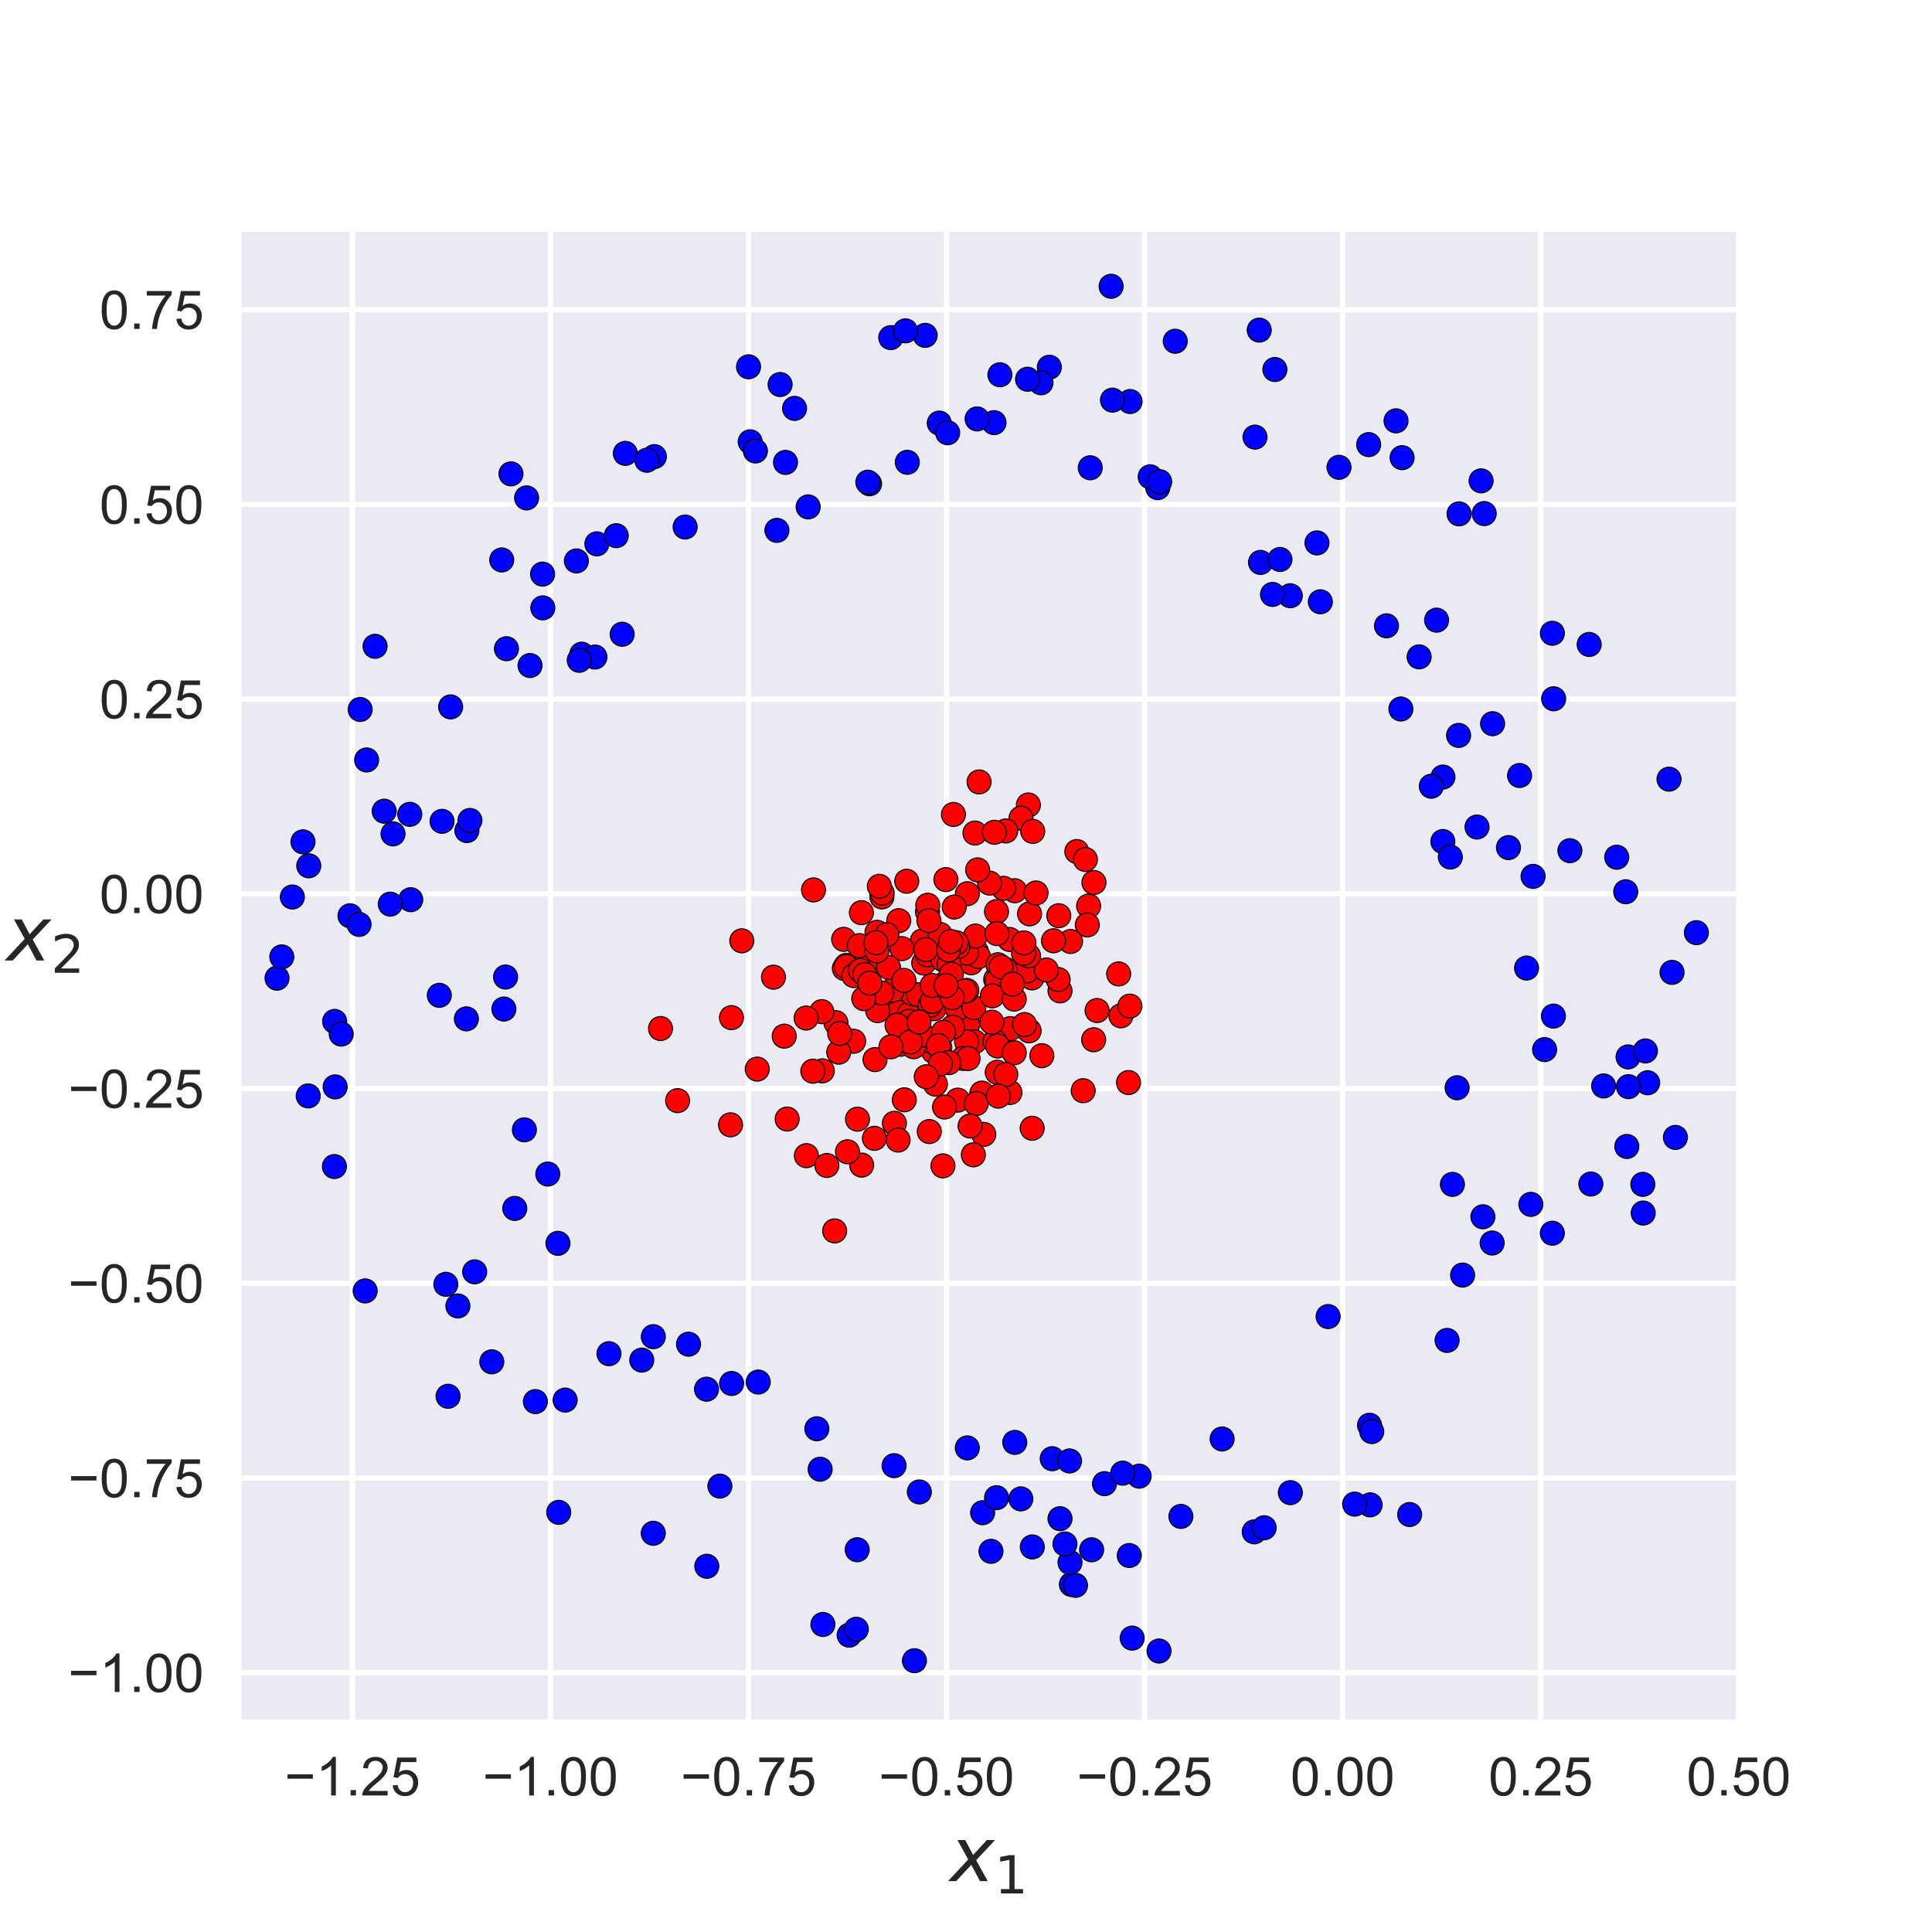 <?xml version="1.0" encoding="utf-8" standalone="no"?>
<!DOCTYPE svg PUBLIC "-//W3C//DTD SVG 1.1//EN"
  "http://www.w3.org/Graphics/SVG/1.1/DTD/svg11.dtd">
<!-- Created with matplotlib (https://matplotlib.org/) -->
<svg height="360pt" version="1.1" viewBox="0 0 360 360" width="360pt" xmlns="http://www.w3.org/2000/svg" xmlns:xlink="http://www.w3.org/1999/xlink">
 <defs>
  <style type="text/css">
*{stroke-linecap:butt;stroke-linejoin:round;}
  </style>
 </defs>
 <g id="figure_1">
  <g id="patch_1">
   <path d="M 0 360 
L 360 360 
L 360 0 
L 0 0 
z
" style="fill:#ffffff;"/>
  </g>
  <g id="axes_1">
   <g id="patch_2">
    <path d="M 45 320.4 
L 324 320.4 
L 324 43.2 
L 45 43.2 
z
" style="fill:#eaeaf2;"/>
   </g>
   <g id="matplotlib.axis_1">
    <g id="xtick_1">
     <g id="line2d_1">
      <path clip-path="url(#p57c747bd94)" d="M 65.667 320.4 
L 65.667 43.2 
" style="fill:none;stroke:#ffffff;stroke-linecap:round;"/>
     </g>
     <g id="line2d_2"/>
     <g id="text_1">
      <!-- −1.25 -->
      <defs>
       <path d="M 52.828 31.203 
L 5.562 31.203 
L 5.562 39.406 
L 52.828 39.406 
z
" id="ArialMT-8722"/>
       <path d="M 37.25 0 
L 28.469 0 
L 28.469 56 
Q 25.297 52.984 20.141 49.953 
Q 14.984 46.922 10.891 45.406 
L 10.891 53.906 
Q 18.266 57.375 23.781 62.297 
Q 29.297 67.234 31.594 71.875 
L 37.25 71.875 
z
" id="ArialMT-49"/>
       <path d="M 9.078 0 
L 9.078 10.016 
L 19.094 10.016 
L 19.094 0 
z
" id="ArialMT-46"/>
       <path d="M 50.344 8.453 
L 50.344 0 
L 3.031 0 
Q 2.938 3.172 4.047 6.109 
Q 5.859 10.938 9.828 15.625 
Q 13.812 20.312 21.344 26.469 
Q 33.016 36.031 37.109 41.625 
Q 41.219 47.219 41.219 52.203 
Q 41.219 57.422 37.469 61 
Q 33.734 64.594 27.734 64.594 
Q 21.391 64.594 17.578 60.781 
Q 13.766 56.984 13.719 50.25 
L 4.688 51.172 
Q 5.609 61.281 11.656 66.578 
Q 17.719 71.875 27.938 71.875 
Q 38.234 71.875 44.234 66.156 
Q 50.25 60.453 50.25 52 
Q 50.25 47.703 48.484 43.547 
Q 46.734 39.406 42.656 34.812 
Q 38.578 30.219 29.109 22.219 
Q 21.188 15.578 18.938 13.203 
Q 16.703 10.844 15.234 8.453 
z
" id="ArialMT-50"/>
       <path d="M 4.156 18.75 
L 13.375 19.531 
Q 14.406 12.797 18.141 9.391 
Q 21.875 6 27.156 6 
Q 33.5 6 37.891 10.781 
Q 42.281 15.578 42.281 23.484 
Q 42.281 31 38.062 35.344 
Q 33.844 39.703 27 39.703 
Q 22.75 39.703 19.328 37.766 
Q 15.922 35.844 13.969 32.766 
L 5.719 33.844 
L 12.641 70.609 
L 48.25 70.609 
L 48.25 62.203 
L 19.672 62.203 
L 15.828 42.969 
Q 22.266 47.469 29.344 47.469 
Q 38.719 47.469 45.156 40.969 
Q 51.609 34.469 51.609 24.266 
Q 51.609 14.547 45.953 7.469 
Q 39.062 -1.219 27.156 -1.219 
Q 17.391 -1.219 11.203 4.25 
Q 5.031 9.719 4.156 18.75 
z
" id="ArialMT-53"/>
      </defs>
      <g style="fill:#262626;" transform="translate(53.016 334.558)scale(0.1 -0.1)">
       <use xlink:href="#ArialMT-8722"/>
       <use x="58.398" xlink:href="#ArialMT-49"/>
       <use x="114.014" xlink:href="#ArialMT-46"/>
       <use x="141.797" xlink:href="#ArialMT-50"/>
       <use x="197.412" xlink:href="#ArialMT-53"/>
      </g>
     </g>
    </g>
    <g id="xtick_2">
     <g id="line2d_3">
      <path clip-path="url(#p57c747bd94)" d="M 102.571 320.4 
L 102.571 43.2 
" style="fill:none;stroke:#ffffff;stroke-linecap:round;"/>
     </g>
     <g id="line2d_4"/>
     <g id="text_2">
      <!-- −1.00 -->
      <defs>
       <path d="M 4.156 35.297 
Q 4.156 48 6.766 55.734 
Q 9.375 63.484 14.516 67.672 
Q 19.672 71.875 27.484 71.875 
Q 33.25 71.875 37.594 69.547 
Q 41.938 67.234 44.766 62.859 
Q 47.609 58.5 49.219 52.219 
Q 50.828 45.953 50.828 35.297 
Q 50.828 22.703 48.234 14.969 
Q 45.656 7.234 40.5 3 
Q 35.359 -1.219 27.484 -1.219 
Q 17.141 -1.219 11.234 6.203 
Q 4.156 15.141 4.156 35.297 
z
M 13.188 35.297 
Q 13.188 17.672 17.312 11.828 
Q 21.438 6 27.484 6 
Q 33.547 6 37.672 11.859 
Q 41.797 17.719 41.797 35.297 
Q 41.797 52.984 37.672 58.781 
Q 33.547 64.594 27.391 64.594 
Q 21.344 64.594 17.719 59.469 
Q 13.188 52.938 13.188 35.297 
z
" id="ArialMT-48"/>
      </defs>
      <g style="fill:#262626;" transform="translate(89.921 334.558)scale(0.1 -0.1)">
       <use xlink:href="#ArialMT-8722"/>
       <use x="58.398" xlink:href="#ArialMT-49"/>
       <use x="114.014" xlink:href="#ArialMT-46"/>
       <use x="141.797" xlink:href="#ArialMT-48"/>
       <use x="197.412" xlink:href="#ArialMT-48"/>
      </g>
     </g>
    </g>
    <g id="xtick_3">
     <g id="line2d_5">
      <path clip-path="url(#p57c747bd94)" d="M 139.476 320.4 
L 139.476 43.2 
" style="fill:none;stroke:#ffffff;stroke-linecap:round;"/>
     </g>
     <g id="line2d_6"/>
     <g id="text_3">
      <!-- −0.75 -->
      <defs>
       <path d="M 4.734 62.203 
L 4.734 70.656 
L 51.078 70.656 
L 51.078 63.812 
Q 44.234 56.547 37.516 44.484 
Q 30.812 32.422 27.156 19.672 
Q 24.516 10.688 23.781 0 
L 14.75 0 
Q 14.891 8.453 18.062 20.406 
Q 21.234 32.375 27.172 43.484 
Q 33.109 54.594 39.797 62.203 
z
" id="ArialMT-55"/>
      </defs>
      <g style="fill:#262626;" transform="translate(126.825 334.558)scale(0.1 -0.1)">
       <use xlink:href="#ArialMT-8722"/>
       <use x="58.398" xlink:href="#ArialMT-48"/>
       <use x="114.014" xlink:href="#ArialMT-46"/>
       <use x="141.797" xlink:href="#ArialMT-55"/>
       <use x="197.412" xlink:href="#ArialMT-53"/>
      </g>
     </g>
    </g>
    <g id="xtick_4">
     <g id="line2d_7">
      <path clip-path="url(#p57c747bd94)" d="M 176.381 320.4 
L 176.381 43.2 
" style="fill:none;stroke:#ffffff;stroke-linecap:round;"/>
     </g>
     <g id="line2d_8"/>
     <g id="text_4">
      <!-- −0.50 -->
      <g style="fill:#262626;" transform="translate(163.73 334.558)scale(0.1 -0.1)">
       <use xlink:href="#ArialMT-8722"/>
       <use x="58.398" xlink:href="#ArialMT-48"/>
       <use x="114.014" xlink:href="#ArialMT-46"/>
       <use x="141.797" xlink:href="#ArialMT-53"/>
       <use x="197.412" xlink:href="#ArialMT-48"/>
      </g>
     </g>
    </g>
    <g id="xtick_5">
     <g id="line2d_9">
      <path clip-path="url(#p57c747bd94)" d="M 213.286 320.4 
L 213.286 43.2 
" style="fill:none;stroke:#ffffff;stroke-linecap:round;"/>
     </g>
     <g id="line2d_10"/>
     <g id="text_5">
      <!-- −0.25 -->
      <g style="fill:#262626;" transform="translate(200.635 334.558)scale(0.1 -0.1)">
       <use xlink:href="#ArialMT-8722"/>
       <use x="58.398" xlink:href="#ArialMT-48"/>
       <use x="114.014" xlink:href="#ArialMT-46"/>
       <use x="141.797" xlink:href="#ArialMT-50"/>
       <use x="197.412" xlink:href="#ArialMT-53"/>
      </g>
     </g>
    </g>
    <g id="xtick_6">
     <g id="line2d_11">
      <path clip-path="url(#p57c747bd94)" d="M 250.19 320.4 
L 250.19 43.2 
" style="fill:none;stroke:#ffffff;stroke-linecap:round;"/>
     </g>
     <g id="line2d_12"/>
     <g id="text_6">
      <!-- 0.00 -->
      <g style="fill:#262626;" transform="translate(240.46 334.558)scale(0.1 -0.1)">
       <use xlink:href="#ArialMT-48"/>
       <use x="55.615" xlink:href="#ArialMT-46"/>
       <use x="83.398" xlink:href="#ArialMT-48"/>
       <use x="139.014" xlink:href="#ArialMT-48"/>
      </g>
     </g>
    </g>
    <g id="xtick_7">
     <g id="line2d_13">
      <path clip-path="url(#p57c747bd94)" d="M 287.095 320.4 
L 287.095 43.2 
" style="fill:none;stroke:#ffffff;stroke-linecap:round;"/>
     </g>
     <g id="line2d_14"/>
     <g id="text_7">
      <!-- 0.25 -->
      <g style="fill:#262626;" transform="translate(277.365 334.558)scale(0.1 -0.1)">
       <use xlink:href="#ArialMT-48"/>
       <use x="55.615" xlink:href="#ArialMT-46"/>
       <use x="83.398" xlink:href="#ArialMT-50"/>
       <use x="139.014" xlink:href="#ArialMT-53"/>
      </g>
     </g>
    </g>
    <g id="xtick_8">
     <g id="line2d_15">
      <path clip-path="url(#p57c747bd94)" d="M 324 320.4 
L 324 43.2 
" style="fill:none;stroke:#ffffff;stroke-linecap:round;"/>
     </g>
     <g id="line2d_16"/>
     <g id="text_8">
      <!-- 0.50 -->
      <g style="fill:#262626;" transform="translate(314.27 334.558)scale(0.1 -0.1)">
       <use xlink:href="#ArialMT-48"/>
       <use x="55.615" xlink:href="#ArialMT-46"/>
       <use x="83.398" xlink:href="#ArialMT-53"/>
       <use x="139.014" xlink:href="#ArialMT-48"/>
      </g>
     </g>
    </g>
    <g id="text_9">
     <!-- $x_1$ -->
     <defs>
      <path d="M 60.016 54.688 
L 34.906 27.875 
L 50.297 0 
L 39.984 0 
L 28.422 21.688 
L 8.297 0 
L -2.594 0 
L 24.312 28.812 
L 10.016 54.688 
L 20.312 54.688 
L 30.812 34.906 
L 49.125 54.688 
z
" id="DejaVuSans-Oblique-120"/>
      <path d="M 12.406 8.297 
L 28.516 8.297 
L 28.516 63.922 
L 10.984 60.406 
L 10.984 69.391 
L 28.422 72.906 
L 38.281 72.906 
L 38.281 8.297 
L 54.391 8.297 
L 54.391 0 
L 12.406 0 
z
" id="DejaVuSans-49"/>
     </defs>
     <g style="fill:#262626;" transform="translate(177.01 350.566)scale(0.14 -0.14)">
      <use transform="translate(0 0.312)" xlink:href="#DejaVuSans-Oblique-120"/>
      <use transform="translate(59.18 -16.094)scale(0.7)" xlink:href="#DejaVuSans-49"/>
     </g>
    </g>
   </g>
   <g id="matplotlib.axis_2">
    <g id="ytick_1">
     <g id="line2d_17">
      <path clip-path="url(#p57c747bd94)" d="M 45 311.692 
L 324 311.692 
" style="fill:none;stroke:#ffffff;stroke-linecap:round;"/>
     </g>
     <g id="line2d_18"/>
     <g id="text_10">
      <!-- −1.00 -->
      <g style="fill:#262626;" transform="translate(12.698 315.271)scale(0.1 -0.1)">
       <use xlink:href="#ArialMT-8722"/>
       <use x="58.398" xlink:href="#ArialMT-49"/>
       <use x="114.014" xlink:href="#ArialMT-46"/>
       <use x="141.797" xlink:href="#ArialMT-48"/>
       <use x="197.412" xlink:href="#ArialMT-48"/>
      </g>
     </g>
    </g>
    <g id="ytick_2">
     <g id="line2d_19">
      <path clip-path="url(#p57c747bd94)" d="M 45 275.409 
L 324 275.409 
" style="fill:none;stroke:#ffffff;stroke-linecap:round;"/>
     </g>
     <g id="line2d_20"/>
     <g id="text_11">
      <!-- −0.75 -->
      <g style="fill:#262626;" transform="translate(12.698 278.988)scale(0.1 -0.1)">
       <use xlink:href="#ArialMT-8722"/>
       <use x="58.398" xlink:href="#ArialMT-48"/>
       <use x="114.014" xlink:href="#ArialMT-46"/>
       <use x="141.797" xlink:href="#ArialMT-55"/>
       <use x="197.412" xlink:href="#ArialMT-53"/>
      </g>
     </g>
    </g>
    <g id="ytick_3">
     <g id="line2d_21">
      <path clip-path="url(#p57c747bd94)" d="M 45 239.127 
L 324 239.127 
" style="fill:none;stroke:#ffffff;stroke-linecap:round;"/>
     </g>
     <g id="line2d_22"/>
     <g id="text_12">
      <!-- −0.50 -->
      <g style="fill:#262626;" transform="translate(12.698 242.706)scale(0.1 -0.1)">
       <use xlink:href="#ArialMT-8722"/>
       <use x="58.398" xlink:href="#ArialMT-48"/>
       <use x="114.014" xlink:href="#ArialMT-46"/>
       <use x="141.797" xlink:href="#ArialMT-53"/>
       <use x="197.412" xlink:href="#ArialMT-48"/>
      </g>
     </g>
    </g>
    <g id="ytick_4">
     <g id="line2d_23">
      <path clip-path="url(#p57c747bd94)" d="M 45 202.844 
L 324 202.844 
" style="fill:none;stroke:#ffffff;stroke-linecap:round;"/>
     </g>
     <g id="line2d_24"/>
     <g id="text_13">
      <!-- −0.25 -->
      <g style="fill:#262626;" transform="translate(12.698 206.423)scale(0.1 -0.1)">
       <use xlink:href="#ArialMT-8722"/>
       <use x="58.398" xlink:href="#ArialMT-48"/>
       <use x="114.014" xlink:href="#ArialMT-46"/>
       <use x="141.797" xlink:href="#ArialMT-50"/>
       <use x="197.412" xlink:href="#ArialMT-53"/>
      </g>
     </g>
    </g>
    <g id="ytick_5">
     <g id="line2d_25">
      <path clip-path="url(#p57c747bd94)" d="M 45 166.561 
L 324 166.561 
" style="fill:none;stroke:#ffffff;stroke-linecap:round;"/>
     </g>
     <g id="line2d_26"/>
     <g id="text_14">
      <!-- 0.00 -->
      <g style="fill:#262626;" transform="translate(18.539 170.14)scale(0.1 -0.1)">
       <use xlink:href="#ArialMT-48"/>
       <use x="55.615" xlink:href="#ArialMT-46"/>
       <use x="83.398" xlink:href="#ArialMT-48"/>
       <use x="139.014" xlink:href="#ArialMT-48"/>
      </g>
     </g>
    </g>
    <g id="ytick_6">
     <g id="line2d_27">
      <path clip-path="url(#p57c747bd94)" d="M 45 130.279 
L 324 130.279 
" style="fill:none;stroke:#ffffff;stroke-linecap:round;"/>
     </g>
     <g id="line2d_28"/>
     <g id="text_15">
      <!-- 0.25 -->
      <g style="fill:#262626;" transform="translate(18.539 133.857)scale(0.1 -0.1)">
       <use xlink:href="#ArialMT-48"/>
       <use x="55.615" xlink:href="#ArialMT-46"/>
       <use x="83.398" xlink:href="#ArialMT-50"/>
       <use x="139.014" xlink:href="#ArialMT-53"/>
      </g>
     </g>
    </g>
    <g id="ytick_7">
     <g id="line2d_29">
      <path clip-path="url(#p57c747bd94)" d="M 45 93.996 
L 324 93.996 
" style="fill:none;stroke:#ffffff;stroke-linecap:round;"/>
     </g>
     <g id="line2d_30"/>
     <g id="text_16">
      <!-- 0.50 -->
      <g style="fill:#262626;" transform="translate(18.539 97.575)scale(0.1 -0.1)">
       <use xlink:href="#ArialMT-48"/>
       <use x="55.615" xlink:href="#ArialMT-46"/>
       <use x="83.398" xlink:href="#ArialMT-53"/>
       <use x="139.014" xlink:href="#ArialMT-48"/>
      </g>
     </g>
    </g>
    <g id="ytick_8">
     <g id="line2d_31">
      <path clip-path="url(#p57c747bd94)" d="M 45 57.713 
L 324 57.713 
" style="fill:none;stroke:#ffffff;stroke-linecap:round;"/>
     </g>
     <g id="line2d_32"/>
     <g id="text_17">
      <!-- 0.75 -->
      <g style="fill:#262626;" transform="translate(18.539 61.292)scale(0.1 -0.1)">
       <use xlink:href="#ArialMT-48"/>
       <use x="55.615" xlink:href="#ArialMT-46"/>
       <use x="83.398" xlink:href="#ArialMT-55"/>
       <use x="139.014" xlink:href="#ArialMT-53"/>
      </g>
     </g>
    </g>
    <g id="text_18">
     <!-- $x_2$ -->
     <defs>
      <path d="M 19.188 8.297 
L 53.609 8.297 
L 53.609 0 
L 7.328 0 
L 7.328 8.297 
Q 12.938 14.109 22.625 23.891 
Q 32.328 33.688 34.812 36.531 
Q 39.547 41.844 41.422 45.531 
Q 43.312 49.219 43.312 52.781 
Q 43.312 58.594 39.234 62.25 
Q 35.156 65.922 28.609 65.922 
Q 23.969 65.922 18.812 64.312 
Q 13.672 62.703 7.812 59.422 
L 7.812 69.391 
Q 13.766 71.781 18.938 73 
Q 24.125 74.219 28.422 74.219 
Q 39.75 74.219 46.484 68.547 
Q 53.219 62.891 53.219 53.422 
Q 53.219 48.922 51.531 44.891 
Q 49.859 40.875 45.406 35.406 
Q 44.188 33.984 37.641 27.219 
Q 31.109 20.453 19.188 8.297 
z
" id="DejaVuSans-50"/>
     </defs>
     <g style="fill:#262626;" transform="translate(1.208 179.018)scale(0.14 -0.14)">
      <use transform="translate(0 0.312)" xlink:href="#DejaVuSans-Oblique-120"/>
      <use transform="translate(59.18 -16.094)scale(0.7)" xlink:href="#DejaVuSans-50"/>
     </g>
    </g>
   </g>
   <g id="PathCollection_1">
    <defs>
     <path d="M 0 2.236 
C 0.593 2.236 1.162 2 1.581 1.581 
C 2 1.162 2.236 0.593 2.236 0 
C 2.236 -0.593 2 -1.162 1.581 -1.581 
C 1.162 -2 0.593 -2.236 0 -2.236 
C -0.593 -2.236 -1.162 -2 -1.581 -1.581 
C -2 -1.162 -2.236 -0.593 -2.236 0 
C -2.236 0.593 -2 1.162 -1.581 1.581 
C -1.162 2 -0.593 2.236 0 2.236 
z
" id="me8a794f5df" style="stroke:#000000;stroke-width:0.2;"/>
    </defs>
    <g clip-path="url(#p57c747bd94)">
     <use style="fill:#ff0000;stroke:#000000;stroke-width:0.2;" x="208.446" xlink:href="#me8a794f5df" y="181.475"/>
     <use style="fill:#ff0000;stroke:#000000;stroke-width:0.2;" x="180.259" xlink:href="#me8a794f5df" y="166.527"/>
     <use style="fill:#ff0000;stroke:#000000;stroke-width:0.2;" x="162.057" xlink:href="#me8a794f5df" y="177.509"/>
     <use style="fill:#ff0000;stroke:#000000;stroke-width:0.2;" x="177.812" xlink:href="#me8a794f5df" y="169.01"/>
     <use style="fill:#ff0000;stroke:#000000;stroke-width:0.2;" x="164.079" xlink:href="#me8a794f5df" y="187.035"/>
     <use style="fill:#ff0000;stroke:#000000;stroke-width:0.2;" x="180.973" xlink:href="#me8a794f5df" y="179.398"/>
     <use style="fill:#ff0000;stroke:#000000;stroke-width:0.2;" x="183.32" xlink:href="#me8a794f5df" y="211.375"/>
     <use style="fill:#ff0000;stroke:#000000;stroke-width:0.2;" x="180.312" xlink:href="#me8a794f5df" y="190.909"/>
     <use style="fill:#ff0000;stroke:#000000;stroke-width:0.2;" x="191.628" xlink:href="#me8a794f5df" y="149.998"/>
     <use style="fill:#ff0000;stroke:#000000;stroke-width:0.2;" x="168.529" xlink:href="#me8a794f5df" y="191.291"/>
     <use style="fill:#ff0000;stroke:#000000;stroke-width:0.2;" x="188.108" xlink:href="#me8a794f5df" y="175.053"/>
     <use style="fill:#ff0000;stroke:#000000;stroke-width:0.2;" x="172.129" xlink:href="#me8a794f5df" y="179.445"/>
     <use style="fill:#ff0000;stroke:#000000;stroke-width:0.2;" x="160.565" xlink:href="#me8a794f5df" y="181.243"/>
     <use style="fill:#ff0000;stroke:#000000;stroke-width:0.2;" x="174.067" xlink:href="#me8a794f5df" y="187.954"/>
     <use style="fill:#ff0000;stroke:#000000;stroke-width:0.2;" x="155.76" xlink:href="#me8a794f5df" y="190.554"/>
     <use style="fill:#ff0000;stroke:#000000;stroke-width:0.2;" x="178.366" xlink:href="#me8a794f5df" y="187.972"/>
     <use style="fill:#ff0000;stroke:#000000;stroke-width:0.2;" x="173.925" xlink:href="#me8a794f5df" y="195.891"/>
     <use style="fill:#ff0000;stroke:#000000;stroke-width:0.2;" x="172.819" xlink:href="#me8a794f5df" y="177.911"/>
     <use style="fill:#ff0000;stroke:#000000;stroke-width:0.2;" x="167.454" xlink:href="#me8a794f5df" y="188.623"/>
     <use style="fill:#ff0000;stroke:#000000;stroke-width:0.2;" x="185.831" xlink:href="#me8a794f5df" y="193.26"/>
     <use style="fill:#ff0000;stroke:#000000;stroke-width:0.2;" x="157.694" xlink:href="#me8a794f5df" y="179.887"/>
     <use style="fill:#ff0000;stroke:#000000;stroke-width:0.2;" x="169.415" xlink:href="#me8a794f5df" y="188.927"/>
     <use style="fill:#ff0000;stroke:#000000;stroke-width:0.2;" x="159.063" xlink:href="#me8a794f5df" y="194.018"/>
     <use style="fill:#ff0000;stroke:#000000;stroke-width:0.2;" x="150.265" xlink:href="#me8a794f5df" y="215.341"/>
     <use style="fill:#ff0000;stroke:#000000;stroke-width:0.2;" x="181.945" xlink:href="#me8a794f5df" y="177.346"/>
     <use style="fill:#ff0000;stroke:#000000;stroke-width:0.2;" x="208.868" xlink:href="#me8a794f5df" y="189.284"/>
     <use style="fill:#ff0000;stroke:#000000;stroke-width:0.2;" x="188.197" xlink:href="#me8a794f5df" y="203.569"/>
     <use style="fill:#ff0000;stroke:#000000;stroke-width:0.2;" x="162.936" xlink:href="#me8a794f5df" y="212.111"/>
     <use style="fill:#ff0000;stroke:#000000;stroke-width:0.2;" x="181.572" xlink:href="#me8a794f5df" y="194.134"/>
     <use style="fill:#ff0000;stroke:#000000;stroke-width:0.2;" x="168.505" xlink:href="#me8a794f5df" y="204.931"/>
     <use style="fill:#ff0000;stroke:#000000;stroke-width:0.2;" x="185.532" xlink:href="#me8a794f5df" y="182.498"/>
     <use style="fill:#ff0000;stroke:#000000;stroke-width:0.2;" x="186.242" xlink:href="#me8a794f5df" y="194.116"/>
     <use style="fill:#ff0000;stroke:#000000;stroke-width:0.2;" x="189.092" xlink:href="#me8a794f5df" y="165.972"/>
     <use style="fill:#ff0000;stroke:#000000;stroke-width:0.2;" x="153.224" xlink:href="#me8a794f5df" y="199.538"/>
     <use style="fill:#ff0000;stroke:#000000;stroke-width:0.2;" x="170.006" xlink:href="#me8a794f5df" y="185.134"/>
     <use style="fill:#ff0000;stroke:#000000;stroke-width:0.2;" x="171.539" xlink:href="#me8a794f5df" y="192.678"/>
     <use style="fill:#ff0000;stroke:#000000;stroke-width:0.2;" x="172.827" xlink:href="#me8a794f5df" y="169.91"/>
     <use style="fill:#ff0000;stroke:#000000;stroke-width:0.2;" x="177.662" xlink:href="#me8a794f5df" y="151.762"/>
     <use style="fill:#ff0000;stroke:#000000;stroke-width:0.2;" x="188.248" xlink:href="#me8a794f5df" y="191.665"/>
     <use style="fill:#ff0000;stroke:#000000;stroke-width:0.2;" x="163.42" xlink:href="#me8a794f5df" y="173.724"/>
     <use style="fill:#ff0000;stroke:#000000;stroke-width:0.2;" x="181.677" xlink:href="#me8a794f5df" y="155.224"/>
     <use style="fill:#ff0000;stroke:#000000;stroke-width:0.2;" x="185.821" xlink:href="#me8a794f5df" y="199.808"/>
     <use style="fill:#ff0000;stroke:#000000;stroke-width:0.2;" x="169.369" xlink:href="#me8a794f5df" y="190.312"/>
     <use style="fill:#ff0000;stroke:#000000;stroke-width:0.2;" x="176.09" xlink:href="#me8a794f5df" y="183.24"/>
     <use style="fill:#ff0000;stroke:#000000;stroke-width:0.2;" x="191.762" xlink:href="#me8a794f5df" y="192.077"/>
     <use style="fill:#ff0000;stroke:#000000;stroke-width:0.2;" x="202.85" xlink:href="#me8a794f5df" y="168.818"/>
     <use style="fill:#ff0000;stroke:#000000;stroke-width:0.2;" x="202.606" xlink:href="#me8a794f5df" y="172.348"/>
     <use style="fill:#ff0000;stroke:#000000;stroke-width:0.2;" x="182.328" xlink:href="#me8a794f5df" y="178.246"/>
     <use style="fill:#ff0000;stroke:#000000;stroke-width:0.2;" x="185.688" xlink:href="#me8a794f5df" y="169.866"/>
     <use style="fill:#ff0000;stroke:#000000;stroke-width:0.2;" x="174.841" xlink:href="#me8a794f5df" y="183.954"/>
     <use style="fill:#ff0000;stroke:#000000;stroke-width:0.2;" x="174.306" xlink:href="#me8a794f5df" y="202.016"/>
     <use style="fill:#ff0000;stroke:#000000;stroke-width:0.2;" x="180.11" xlink:href="#me8a794f5df" y="194.117"/>
     <use style="fill:#ff0000;stroke:#000000;stroke-width:0.2;" x="182.439" xlink:href="#me8a794f5df" y="145.701"/>
     <use style="fill:#ff0000;stroke:#000000;stroke-width:0.2;" x="123.081" xlink:href="#me8a794f5df" y="191.65"/>
     <use style="fill:#ff0000;stroke:#000000;stroke-width:0.2;" x="201.835" xlink:href="#me8a794f5df" y="203.235"/>
     <use style="fill:#ff0000;stroke:#000000;stroke-width:0.2;" x="159.782" xlink:href="#me8a794f5df" y="208.543"/>
     <use style="fill:#ff0000;stroke:#000000;stroke-width:0.2;" x="200.654" xlink:href="#me8a794f5df" y="158.67"/>
     <use style="fill:#ff0000;stroke:#000000;stroke-width:0.2;" x="182.96" xlink:href="#me8a794f5df" y="203.69"/>
     <use style="fill:#ff0000;stroke:#000000;stroke-width:0.2;" x="178.462" xlink:href="#me8a794f5df" y="204.991"/>
     <use style="fill:#ff0000;stroke:#000000;stroke-width:0.2;" x="157.329" xlink:href="#me8a794f5df" y="180.457"/>
     <use style="fill:#ff0000;stroke:#000000;stroke-width:0.2;" x="166.655" xlink:href="#me8a794f5df" y="209.305"/>
     <use style="fill:#ff0000;stroke:#000000;stroke-width:0.2;" x="197.522" xlink:href="#me8a794f5df" y="184.634"/>
     <use style="fill:#ff0000;stroke:#000000;stroke-width:0.2;" x="210.534" xlink:href="#me8a794f5df" y="187.471"/>
     <use style="fill:#ff0000;stroke:#000000;stroke-width:0.2;" x="190.252" xlink:href="#me8a794f5df" y="152.457"/>
     <use style="fill:#ff0000;stroke:#000000;stroke-width:0.2;" x="162.614" xlink:href="#me8a794f5df" y="179.086"/>
     <use style="fill:#ff0000;stroke:#000000;stroke-width:0.2;" x="171.859" xlink:href="#me8a794f5df" y="175.317"/>
     <use style="fill:#ff0000;stroke:#000000;stroke-width:0.2;" x="157.205" xlink:href="#me8a794f5df" y="175.029"/>
     <use style="fill:#ff0000;stroke:#000000;stroke-width:0.2;" x="157.672" xlink:href="#me8a794f5df" y="180.117"/>
     <use style="fill:#ff0000;stroke:#000000;stroke-width:0.2;" x="170.802" xlink:href="#me8a794f5df" y="190.997"/>
     <use style="fill:#ff0000;stroke:#000000;stroke-width:0.2;" x="171.156" xlink:href="#me8a794f5df" y="185.372"/>
     <use style="fill:#ff0000;stroke:#000000;stroke-width:0.2;" x="181.922" xlink:href="#me8a794f5df" y="205.626"/>
     <use style="fill:#ff0000;stroke:#000000;stroke-width:0.2;" x="160.556" xlink:href="#me8a794f5df" y="217.101"/>
     <use style="fill:#ff0000;stroke:#000000;stroke-width:0.2;" x="156.286" xlink:href="#me8a794f5df" y="196.056"/>
     <use style="fill:#ff0000;stroke:#000000;stroke-width:0.2;" x="136.297" xlink:href="#me8a794f5df" y="189.625"/>
     <use style="fill:#ff0000;stroke:#000000;stroke-width:0.2;" x="187.005" xlink:href="#me8a794f5df" y="165.525"/>
     <use style="fill:#ff0000;stroke:#000000;stroke-width:0.2;" x="157.918" xlink:href="#me8a794f5df" y="214.616"/>
     <use style="fill:#ff0000;stroke:#000000;stroke-width:0.2;" x="192.297" xlink:href="#me8a794f5df" y="182.214"/>
     <use style="fill:#ff0000;stroke:#000000;stroke-width:0.2;" x="197.288" xlink:href="#me8a794f5df" y="170.628"/>
     <use style="fill:#ff0000;stroke:#000000;stroke-width:0.2;" x="191.278" xlink:href="#me8a794f5df" y="180.945"/>
     <use style="fill:#ff0000;stroke:#000000;stroke-width:0.2;" x="185.403" xlink:href="#me8a794f5df" y="194.064"/>
     <use style="fill:#ff0000;stroke:#000000;stroke-width:0.2;" x="167.471" xlink:href="#me8a794f5df" y="171.554"/>
     <use style="fill:#ff0000;stroke:#000000;stroke-width:0.2;" x="173.646" xlink:href="#me8a794f5df" y="194.113"/>
     <use style="fill:#ff0000;stroke:#000000;stroke-width:0.2;" x="168.053" xlink:href="#me8a794f5df" y="176.761"/>
     <use style="fill:#ff0000;stroke:#000000;stroke-width:0.2;" x="180.056" xlink:href="#me8a794f5df" y="177.591"/>
     <use style="fill:#ff0000;stroke:#000000;stroke-width:0.2;" x="204.427" xlink:href="#me8a794f5df" y="188.297"/>
     <use style="fill:#ff0000;stroke:#000000;stroke-width:0.2;" x="163.051" xlink:href="#me8a794f5df" y="197.441"/>
     <use style="fill:#ff0000;stroke:#000000;stroke-width:0.2;" x="190.915" xlink:href="#me8a794f5df" y="190.914"/>
     <use style="fill:#ff0000;stroke:#000000;stroke-width:0.2;" x="146.678" xlink:href="#me8a794f5df" y="208.518"/>
     <use style="fill:#ff0000;stroke:#000000;stroke-width:0.2;" x="179.462" xlink:href="#me8a794f5df" y="197.216"/>
     <use style="fill:#ff0000;stroke:#000000;stroke-width:0.2;" x="175.642" xlink:href="#me8a794f5df" y="178.776"/>
     <use style="fill:#ff0000;stroke:#000000;stroke-width:0.2;" x="173.292" xlink:href="#me8a794f5df" y="187.323"/>
     <use style="fill:#ff0000;stroke:#000000;stroke-width:0.2;" x="181.763" xlink:href="#me8a794f5df" y="174.42"/>
     <use style="fill:#ff0000;stroke:#000000;stroke-width:0.2;" x="160.513" xlink:href="#me8a794f5df" y="170.065"/>
     <use style="fill:#ff0000;stroke:#000000;stroke-width:0.2;" x="185.903" xlink:href="#me8a794f5df" y="194.909"/>
     <use style="fill:#ff0000;stroke:#000000;stroke-width:0.2;" x="178.466" xlink:href="#me8a794f5df" y="176.427"/>
     <use style="fill:#ff0000;stroke:#000000;stroke-width:0.2;" x="185.945" xlink:href="#me8a794f5df" y="179.765"/>
     <use style="fill:#ff0000;stroke:#000000;stroke-width:0.2;" x="194.131" xlink:href="#me8a794f5df" y="196.711"/>
     <use style="fill:#ff0000;stroke:#000000;stroke-width:0.2;" x="159.092" xlink:href="#me8a794f5df" y="181.782"/>
     <use style="fill:#ff0000;stroke:#000000;stroke-width:0.2;" x="173.723" xlink:href="#me8a794f5df" y="186.584"/>
     <use style="fill:#ff0000;stroke:#000000;stroke-width:0.2;" x="167.808" xlink:href="#me8a794f5df" y="194.579"/>
     <use style="fill:#ff0000;stroke:#000000;stroke-width:0.2;" x="203.782" xlink:href="#me8a794f5df" y="193.741"/>
     <use style="fill:#ff0000;stroke:#000000;stroke-width:0.2;" x="175.702" xlink:href="#me8a794f5df" y="217.241"/>
     <use style="fill:#ff0000;stroke:#000000;stroke-width:0.2;" x="166.244" xlink:href="#me8a794f5df" y="184.536"/>
     <use style="fill:#ff0000;stroke:#000000;stroke-width:0.2;" x="160.294" xlink:href="#me8a794f5df" y="180.82"/>
     <use style="fill:#ff0000;stroke:#000000;stroke-width:0.2;" x="181.46" xlink:href="#me8a794f5df" y="187.767"/>
     <use style="fill:#ff0000;stroke:#000000;stroke-width:0.2;" x="186.767" xlink:href="#me8a794f5df" y="180.469"/>
     <use style="fill:#ff0000;stroke:#000000;stroke-width:0.2;" x="187.254" xlink:href="#me8a794f5df" y="180.584"/>
     <use style="fill:#ff0000;stroke:#000000;stroke-width:0.2;" x="188.99" xlink:href="#me8a794f5df" y="196.164"/>
     <use style="fill:#ff0000;stroke:#000000;stroke-width:0.2;" x="163.225" xlink:href="#me8a794f5df" y="186.77"/>
     <use style="fill:#ff0000;stroke:#000000;stroke-width:0.2;" x="163.535" xlink:href="#me8a794f5df" y="188.321"/>
     <use style="fill:#ff0000;stroke:#000000;stroke-width:0.2;" x="197.166" xlink:href="#me8a794f5df" y="182.511"/>
     <use style="fill:#ff0000;stroke:#000000;stroke-width:0.2;" x="194.968" xlink:href="#me8a794f5df" y="180.742"/>
     <use style="fill:#ff0000;stroke:#000000;stroke-width:0.2;" x="184.814" xlink:href="#me8a794f5df" y="190.468"/>
     <use style="fill:#ff0000;stroke:#000000;stroke-width:0.2;" x="172.878" xlink:href="#me8a794f5df" y="168.672"/>
     <use style="fill:#ff0000;stroke:#000000;stroke-width:0.2;" x="161.841" xlink:href="#me8a794f5df" y="185.252"/>
     <use style="fill:#ff0000;stroke:#000000;stroke-width:0.2;" x="176.215" xlink:href="#me8a794f5df" y="184.015"/>
     <use style="fill:#ff0000;stroke:#000000;stroke-width:0.2;" x="167.149" xlink:href="#me8a794f5df" y="191.021"/>
     <use style="fill:#ff0000;stroke:#000000;stroke-width:0.2;" x="185.78" xlink:href="#me8a794f5df" y="182.789"/>
     <use style="fill:#ff0000;stroke:#000000;stroke-width:0.2;" x="170.251" xlink:href="#me8a794f5df" y="195.041"/>
     <use style="fill:#ff0000;stroke:#000000;stroke-width:0.2;" x="164.33" xlink:href="#me8a794f5df" y="167.12"/>
     <use style="fill:#ff0000;stroke:#000000;stroke-width:0.2;" x="153.136" xlink:href="#me8a794f5df" y="188.504"/>
     <use style="fill:#ff0000;stroke:#000000;stroke-width:0.2;" x="151.464" xlink:href="#me8a794f5df" y="199.6"/>
     <use style="fill:#ff0000;stroke:#000000;stroke-width:0.2;" x="150.208" xlink:href="#me8a794f5df" y="189.696"/>
     <use style="fill:#ff0000;stroke:#000000;stroke-width:0.2;" x="177.495" xlink:href="#me8a794f5df" y="191.387"/>
     <use style="fill:#ff0000;stroke:#000000;stroke-width:0.2;" x="191.84" xlink:href="#me8a794f5df" y="170.283"/>
     <use style="fill:#ff0000;stroke:#000000;stroke-width:0.2;" x="180.764" xlink:href="#me8a794f5df" y="209.815"/>
     <use style="fill:#ff0000;stroke:#000000;stroke-width:0.2;" x="165.571" xlink:href="#me8a794f5df" y="180.261"/>
     <use style="fill:#ff0000;stroke:#000000;stroke-width:0.2;" x="202.248" xlink:href="#me8a794f5df" y="160.15"/>
     <use style="fill:#ff0000;stroke:#000000;stroke-width:0.2;" x="184.909" xlink:href="#me8a794f5df" y="185.56"/>
     <use style="fill:#ff0000;stroke:#000000;stroke-width:0.2;" x="175.179" xlink:href="#me8a794f5df" y="174.117"/>
     <use style="fill:#ff0000;stroke:#000000;stroke-width:0.2;" x="171.926" xlink:href="#me8a794f5df" y="192.845"/>
     <use style="fill:#ff0000;stroke:#000000;stroke-width:0.2;" x="154.071" xlink:href="#me8a794f5df" y="217.165"/>
     <use style="fill:#ff0000;stroke:#000000;stroke-width:0.2;" x="176.845" xlink:href="#me8a794f5df" y="179.707"/>
     <use style="fill:#ff0000;stroke:#000000;stroke-width:0.2;" x="185.764" xlink:href="#me8a794f5df" y="173.959"/>
     <use style="fill:#ff0000;stroke:#000000;stroke-width:0.2;" x="141.105" xlink:href="#me8a794f5df" y="199.214"/>
     <use style="fill:#ff0000;stroke:#000000;stroke-width:0.2;" x="192.437" xlink:href="#me8a794f5df" y="154.92"/>
     <use style="fill:#ff0000;stroke:#000000;stroke-width:0.2;" x="173.076" xlink:href="#me8a794f5df" y="171.542"/>
     <use style="fill:#ff0000;stroke:#000000;stroke-width:0.2;" x="164.376" xlink:href="#me8a794f5df" y="166.404"/>
     <use style="fill:#ff0000;stroke:#000000;stroke-width:0.2;" x="164.274" xlink:href="#me8a794f5df" y="185.023"/>
     <use style="fill:#ff0000;stroke:#000000;stroke-width:0.2;" x="161.134" xlink:href="#me8a794f5df" y="181.606"/>
     <use style="fill:#ff0000;stroke:#000000;stroke-width:0.2;" x="160.954" xlink:href="#me8a794f5df" y="186.075"/>
     <use style="fill:#ff0000;stroke:#000000;stroke-width:0.2;" x="168.956" xlink:href="#me8a794f5df" y="164.211"/>
     <use style="fill:#ff0000;stroke:#000000;stroke-width:0.2;" x="175.122" xlink:href="#me8a794f5df" y="195.168"/>
     <use style="fill:#ff0000;stroke:#000000;stroke-width:0.2;" x="169.621" xlink:href="#me8a794f5df" y="194.145"/>
     <use style="fill:#ff0000;stroke:#000000;stroke-width:0.2;" x="151.584" xlink:href="#me8a794f5df" y="165.823"/>
     <use style="fill:#ff0000;stroke:#000000;stroke-width:0.2;" x="138.225" xlink:href="#me8a794f5df" y="175.306"/>
     <use style="fill:#ff0000;stroke:#000000;stroke-width:0.2;" x="180.384" xlink:href="#me8a794f5df" y="197.241"/>
     <use style="fill:#ff0000;stroke:#000000;stroke-width:0.2;" x="175.793" xlink:href="#me8a794f5df" y="192.349"/>
     <use style="fill:#ff0000;stroke:#000000;stroke-width:0.2;" x="180.156" xlink:href="#me8a794f5df" y="184.551"/>
     <use style="fill:#ff0000;stroke:#000000;stroke-width:0.2;" x="187.398" xlink:href="#me8a794f5df" y="154.835"/>
     <use style="fill:#ff0000;stroke:#000000;stroke-width:0.2;" x="172.502" xlink:href="#me8a794f5df" y="176.95"/>
     <use style="fill:#ff0000;stroke:#000000;stroke-width:0.2;" x="174.837" xlink:href="#me8a794f5df" y="194.829"/>
     <use style="fill:#ff0000;stroke:#000000;stroke-width:0.2;" x="188.986" xlink:href="#me8a794f5df" y="186.171"/>
     <use style="fill:#ff0000;stroke:#000000;stroke-width:0.2;" x="181.369" xlink:href="#me8a794f5df" y="215.183"/>
     <use style="fill:#ff0000;stroke:#000000;stroke-width:0.2;" x="199.481" xlink:href="#me8a794f5df" y="175.431"/>
     <use style="fill:#ff0000;stroke:#000000;stroke-width:0.2;" x="155.525" xlink:href="#me8a794f5df" y="229.362"/>
     <use style="fill:#ff0000;stroke:#000000;stroke-width:0.2;" x="173.681" xlink:href="#me8a794f5df" y="183.62"/>
     <use style="fill:#ff0000;stroke:#000000;stroke-width:0.2;" x="176.81" xlink:href="#me8a794f5df" y="198.005"/>
     <use style="fill:#ff0000;stroke:#000000;stroke-width:0.2;" x="175.999" xlink:href="#me8a794f5df" y="206.276"/>
     <use style="fill:#ff0000;stroke:#000000;stroke-width:0.2;" x="186.519" xlink:href="#me8a794f5df" y="180.161"/>
     <use style="fill:#ff0000;stroke:#000000;stroke-width:0.2;" x="156.467" xlink:href="#me8a794f5df" y="192.563"/>
     <use style="fill:#ff0000;stroke:#000000;stroke-width:0.2;" x="167.349" xlink:href="#me8a794f5df" y="212.432"/>
     <use style="fill:#ff0000;stroke:#000000;stroke-width:0.2;" x="146.131" xlink:href="#me8a794f5df" y="193.075"/>
     <use style="fill:#ff0000;stroke:#000000;stroke-width:0.2;" x="210.285" xlink:href="#me8a794f5df" y="201.718"/>
     <use style="fill:#ff0000;stroke:#000000;stroke-width:0.2;" x="160.125" xlink:href="#me8a794f5df" y="176.206"/>
     <use style="fill:#ff0000;stroke:#000000;stroke-width:0.2;" x="136.121" xlink:href="#me8a794f5df" y="209.592"/>
     <use style="fill:#ff0000;stroke:#000000;stroke-width:0.2;" x="162.066" xlink:href="#me8a794f5df" y="183.189"/>
     <use style="fill:#ff0000;stroke:#000000;stroke-width:0.2;" x="175.231" xlink:href="#me8a794f5df" y="198.257"/>
     <use style="fill:#ff0000;stroke:#000000;stroke-width:0.2;" x="184.394" xlink:href="#me8a794f5df" y="164.553"/>
     <use style="fill:#ff0000;stroke:#000000;stroke-width:0.2;" x="193.055" xlink:href="#me8a794f5df" y="166.393"/>
     <use style="fill:#ff0000;stroke:#000000;stroke-width:0.2;" x="176.252" xlink:href="#me8a794f5df" y="163.896"/>
     <use style="fill:#ff0000;stroke:#000000;stroke-width:0.2;" x="166.012" xlink:href="#me8a794f5df" y="195.049"/>
     <use style="fill:#ff0000;stroke:#000000;stroke-width:0.2;" x="178.183" xlink:href="#me8a794f5df" y="175.658"/>
     <use style="fill:#ff0000;stroke:#000000;stroke-width:0.2;" x="171.23" xlink:href="#me8a794f5df" y="190.436"/>
     <use style="fill:#ff0000;stroke:#000000;stroke-width:0.2;" x="191.659" xlink:href="#me8a794f5df" y="178.118"/>
     <use style="fill:#ff0000;stroke:#000000;stroke-width:0.2;" x="187.415" xlink:href="#me8a794f5df" y="200.208"/>
     <use style="fill:#ff0000;stroke:#000000;stroke-width:0.2;" x="196.301" xlink:href="#me8a794f5df" y="175.3"/>
     <use style="fill:#ff0000;stroke:#000000;stroke-width:0.2;" x="172.601" xlink:href="#me8a794f5df" y="200.64"/>
     <use style="fill:#ff0000;stroke:#000000;stroke-width:0.2;" x="177.273" xlink:href="#me8a794f5df" y="181.528"/>
     <use style="fill:#ff0000;stroke:#000000;stroke-width:0.2;" x="176.737" xlink:href="#me8a794f5df" y="177.01"/>
     <use style="fill:#ff0000;stroke:#000000;stroke-width:0.2;" x="179.763" xlink:href="#me8a794f5df" y="184.679"/>
     <use style="fill:#ff0000;stroke:#000000;stroke-width:0.2;" x="177.427" xlink:href="#me8a794f5df" y="185.897"/>
     <use style="fill:#ff0000;stroke:#000000;stroke-width:0.2;" x="190.722" xlink:href="#me8a794f5df" y="177.635"/>
     <use style="fill:#ff0000;stroke:#000000;stroke-width:0.2;" x="165.252" xlink:href="#me8a794f5df" y="174.161"/>
     <use style="fill:#ff0000;stroke:#000000;stroke-width:0.2;" x="192.33" xlink:href="#me8a794f5df" y="210.238"/>
     <use style="fill:#ff0000;stroke:#000000;stroke-width:0.2;" x="177.145" xlink:href="#me8a794f5df" y="175.437"/>
     <use style="fill:#ff0000;stroke:#000000;stroke-width:0.2;" x="163.397" xlink:href="#me8a794f5df" y="177.178"/>
     <use style="fill:#ff0000;stroke:#000000;stroke-width:0.2;" x="144.123" xlink:href="#me8a794f5df" y="182.081"/>
     <use style="fill:#ff0000;stroke:#000000;stroke-width:0.2;" x="188.643" xlink:href="#me8a794f5df" y="183.36"/>
     <use style="fill:#ff0000;stroke:#000000;stroke-width:0.2;" x="203.843" xlink:href="#me8a794f5df" y="164.443"/>
     <use style="fill:#ff0000;stroke:#000000;stroke-width:0.2;" x="186.026" xlink:href="#me8a794f5df" y="204.248"/>
     <use style="fill:#ff0000;stroke:#000000;stroke-width:0.2;" x="163.231" xlink:href="#me8a794f5df" y="175.655"/>
     <use style="fill:#ff0000;stroke:#000000;stroke-width:0.2;" x="168.435" xlink:href="#me8a794f5df" y="182.686"/>
     <use style="fill:#ff0000;stroke:#000000;stroke-width:0.2;" x="176.278" xlink:href="#me8a794f5df" y="183.657"/>
     <use style="fill:#ff0000;stroke:#000000;stroke-width:0.2;" x="185.288" xlink:href="#me8a794f5df" y="155.084"/>
     <use style="fill:#ff0000;stroke:#000000;stroke-width:0.2;" x="163.859" xlink:href="#me8a794f5df" y="165.147"/>
     <use style="fill:#ff0000;stroke:#000000;stroke-width:0.2;" x="190.793" xlink:href="#me8a794f5df" y="175.691"/>
     <use style="fill:#ff0000;stroke:#000000;stroke-width:0.2;" x="173.161" xlink:href="#me8a794f5df" y="210.847"/>
     <use style="fill:#ff0000;stroke:#000000;stroke-width:0.2;" x="126.265" xlink:href="#me8a794f5df" y="205.085"/>
     <use style="fill:#ff0000;stroke:#000000;stroke-width:0.2;" x="182.169" xlink:href="#me8a794f5df" y="162.09"/>
    </g>
   </g>
   <g id="PathCollection_2">
    <defs>
     <path d="M 0 2.236 
C 0.593 2.236 1.162 2 1.581 1.581 
C 2 1.162 2.236 0.593 2.236 0 
C 2.236 -0.593 2 -1.162 1.581 -1.581 
C 1.162 -2 0.593 -2.236 0 -2.236 
C -0.593 -2.236 -1.162 -2 -1.581 -1.581 
C -2 -1.162 -2.236 -0.593 -2.236 0 
C -2.236 0.593 -2 1.162 -1.581 1.581 
C -1.162 2 -0.593 2.236 0 2.236 
z
" id="m1273fb247e" style="stroke:#000000;stroke-width:0.2;"/>
    </defs>
    <g clip-path="url(#p57c747bd94)">
     <use style="fill:#0000ff;stroke:#000000;stroke-width:0.2;" x="196.065" xlink:href="#m1273fb247e" y="271.808"/>
     <use style="fill:#0000ff;stroke:#000000;stroke-width:0.2;" x="62.449" xlink:href="#m1273fb247e" y="202.524"/>
     <use style="fill:#0000ff;stroke:#000000;stroke-width:0.2;" x="247.478" xlink:href="#m1273fb247e" y="245.319"/>
     <use style="fill:#0000ff;stroke:#000000;stroke-width:0.2;" x="311.561" xlink:href="#m1273fb247e" y="181.19"/>
     <use style="fill:#0000ff;stroke:#000000;stroke-width:0.2;" x="296.121" xlink:href="#m1273fb247e" y="120.088"/>
     <use style="fill:#0000ff;stroke:#000000;stroke-width:0.2;" x="240.432" xlink:href="#m1273fb247e" y="111.01"/>
     <use style="fill:#0000ff;stroke:#000000;stroke-width:0.2;" x="306.185" xlink:href="#m1273fb247e" y="226.034"/>
     <use style="fill:#0000ff;stroke:#000000;stroke-width:0.2;" x="210.572" xlink:href="#m1273fb247e" y="74.817"/>
     <use style="fill:#0000ff;stroke:#000000;stroke-width:0.2;" x="268.857" xlink:href="#m1273fb247e" y="156.809"/>
     <use style="fill:#0000ff;stroke:#000000;stroke-width:0.2;" x="255.189" xlink:href="#m1273fb247e" y="265.568"/>
     <use style="fill:#0000ff;stroke:#000000;stroke-width:0.2;" x="278.123" xlink:href="#m1273fb247e" y="134.848"/>
     <use style="fill:#0000ff;stroke:#000000;stroke-width:0.2;" x="312.189" xlink:href="#m1273fb247e" y="211.941"/>
     <use style="fill:#0000ff;stroke:#000000;stroke-width:0.2;" x="190.223" xlink:href="#m1273fb247e" y="279.293"/>
     <use style="fill:#0000ff;stroke:#000000;stroke-width:0.2;" x="94.372" xlink:href="#m1273fb247e" y="120.881"/>
     <use style="fill:#0000ff;stroke:#000000;stroke-width:0.2;" x="268.87" xlink:href="#m1273fb247e" y="144.792"/>
     <use style="fill:#0000ff;stroke:#000000;stroke-width:0.2;" x="153.334" xlink:href="#m1273fb247e" y="302.696"/>
     <use style="fill:#0000ff;stroke:#000000;stroke-width:0.2;" x="102.076" xlink:href="#m1273fb247e" y="218.763"/>
     <use style="fill:#0000ff;stroke:#000000;stroke-width:0.2;" x="255.032" xlink:href="#m1273fb247e" y="82.846"/>
     <use style="fill:#0000ff;stroke:#000000;stroke-width:0.2;" x="113.474" xlink:href="#m1273fb247e" y="252.241"/>
     <use style="fill:#0000ff;stroke:#000000;stroke-width:0.2;" x="131.652" xlink:href="#m1273fb247e" y="258.854"/>
     <use style="fill:#0000ff;stroke:#000000;stroke-width:0.2;" x="296.431" xlink:href="#m1273fb247e" y="220.625"/>
     <use style="fill:#0000ff;stroke:#000000;stroke-width:0.2;" x="71.589" xlink:href="#m1273fb247e" y="151.154"/>
     <use style="fill:#0000ff;stroke:#000000;stroke-width:0.2;" x="93.892" xlink:href="#m1273fb247e" y="188.022"/>
     <use style="fill:#0000ff;stroke:#000000;stroke-width:0.2;" x="272.535" xlink:href="#m1273fb247e" y="237.593"/>
     <use style="fill:#0000ff;stroke:#000000;stroke-width:0.2;" x="186.32" xlink:href="#m1273fb247e" y="69.83"/>
     <use style="fill:#0000ff;stroke:#000000;stroke-width:0.2;" x="175.021" xlink:href="#m1273fb247e" y="78.837"/>
     <use style="fill:#0000ff;stroke:#000000;stroke-width:0.2;" x="289.252" xlink:href="#m1273fb247e" y="229.789"/>
     <use style="fill:#0000ff;stroke:#000000;stroke-width:0.2;" x="107.402" xlink:href="#m1273fb247e" y="104.524"/>
     <use style="fill:#0000ff;stroke:#000000;stroke-width:0.2;" x="199.642" xlink:href="#m1273fb247e" y="295.231"/>
     <use style="fill:#0000ff;stroke:#000000;stroke-width:0.2;" x="121.935" xlink:href="#m1273fb247e" y="85.084"/>
     <use style="fill:#0000ff;stroke:#000000;stroke-width:0.2;" x="203.151" xlink:href="#m1273fb247e" y="87.162"/>
     <use style="fill:#0000ff;stroke:#000000;stroke-width:0.2;" x="146.364" xlink:href="#m1273fb247e" y="86.159"/>
     <use style="fill:#0000ff;stroke:#000000;stroke-width:0.2;" x="81.858" xlink:href="#m1273fb247e" y="185.462"/>
     <use style="fill:#0000ff;stroke:#000000;stroke-width:0.2;" x="207.042" xlink:href="#m1273fb247e" y="53.344"/>
     <use style="fill:#0000ff;stroke:#000000;stroke-width:0.2;" x="171.309" xlink:href="#m1273fb247e" y="278.002"/>
     <use style="fill:#0000ff;stroke:#000000;stroke-width:0.2;" x="271.789" xlink:href="#m1273fb247e" y="137.032"/>
     <use style="fill:#0000ff;stroke:#000000;stroke-width:0.2;" x="97.71" xlink:href="#m1273fb247e" y="210.525"/>
     <use style="fill:#0000ff;stroke:#000000;stroke-width:0.2;" x="68.043" xlink:href="#m1273fb247e" y="240.542"/>
     <use style="fill:#0000ff;stroke:#000000;stroke-width:0.2;" x="139.79" xlink:href="#m1273fb247e" y="82.319"/>
     <use style="fill:#0000ff;stroke:#000000;stroke-width:0.2;" x="311" xlink:href="#m1273fb247e" y="145.184"/>
     <use style="fill:#0000ff;stroke:#000000;stroke-width:0.2;" x="62.353" xlink:href="#m1273fb247e" y="190.325"/>
     <use style="fill:#0000ff;stroke:#000000;stroke-width:0.2;" x="266.702" xlink:href="#m1273fb247e" y="146.5"/>
     <use style="fill:#0000ff;stroke:#000000;stroke-width:0.2;" x="255.307" xlink:href="#m1273fb247e" y="280.408"/>
     <use style="fill:#0000ff;stroke:#000000;stroke-width:0.2;" x="306.114" xlink:href="#m1273fb247e" y="220.686"/>
     <use style="fill:#0000ff;stroke:#000000;stroke-width:0.2;" x="172.392" xlink:href="#m1273fb247e" y="62.488"/>
     <use style="fill:#0000ff;stroke:#000000;stroke-width:0.2;" x="264.433" xlink:href="#m1273fb247e" y="122.398"/>
     <use style="fill:#0000ff;stroke:#000000;stroke-width:0.2;" x="162.031" xlink:href="#m1273fb247e" y="90.14"/>
     <use style="fill:#0000ff;stroke:#000000;stroke-width:0.2;" x="215.728" xlink:href="#m1273fb247e" y="90.864"/>
     <use style="fill:#0000ff;stroke:#000000;stroke-width:0.2;" x="316.097" xlink:href="#m1273fb247e" y="173.788"/>
     <use style="fill:#0000ff;stroke:#000000;stroke-width:0.2;" x="269.644" xlink:href="#m1273fb247e" y="249.769"/>
     <use style="fill:#0000ff;stroke:#000000;stroke-width:0.2;" x="215.968" xlink:href="#m1273fb247e" y="307.641"/>
     <use style="fill:#0000ff;stroke:#000000;stroke-width:0.2;" x="145.36" xlink:href="#m1273fb247e" y="71.651"/>
     <use style="fill:#0000ff;stroke:#000000;stroke-width:0.2;" x="104.11" xlink:href="#m1273fb247e" y="281.804"/>
     <use style="fill:#0000ff;stroke:#000000;stroke-width:0.2;" x="298.81" xlink:href="#m1273fb247e" y="202.349"/>
     <use style="fill:#0000ff;stroke:#000000;stroke-width:0.2;" x="205.804" xlink:href="#m1273fb247e" y="276.458"/>
     <use style="fill:#0000ff;stroke:#000000;stroke-width:0.2;" x="183.1" xlink:href="#m1273fb247e" y="281.867"/>
     <use style="fill:#0000ff;stroke:#000000;stroke-width:0.2;" x="83.492" xlink:href="#m1273fb247e" y="260.178"/>
     <use style="fill:#0000ff;stroke:#000000;stroke-width:0.2;" x="95.212" xlink:href="#m1273fb247e" y="88.298"/>
     <use style="fill:#0000ff;stroke:#000000;stroke-width:0.2;" x="83.077" xlink:href="#m1273fb247e" y="239.314"/>
     <use style="fill:#0000ff;stroke:#000000;stroke-width:0.2;" x="234.876" xlink:href="#m1273fb247e" y="104.8"/>
     <use style="fill:#0000ff;stroke:#000000;stroke-width:0.2;" x="281.083" xlink:href="#m1273fb247e" y="157.936"/>
     <use style="fill:#0000ff;stroke:#000000;stroke-width:0.2;" x="108.393" xlink:href="#m1273fb247e" y="121.903"/>
     <use style="fill:#0000ff;stroke:#000000;stroke-width:0.2;" x="249.505" xlink:href="#m1273fb247e" y="87.077"/>
     <use style="fill:#0000ff;stroke:#000000;stroke-width:0.2;" x="238.503" xlink:href="#m1273fb247e" y="104.249"/>
     <use style="fill:#0000ff;stroke:#000000;stroke-width:0.2;" x="76.534" xlink:href="#m1273fb247e" y="167.642"/>
     <use style="fill:#0000ff;stroke:#000000;stroke-width:0.2;" x="233.851" xlink:href="#m1273fb247e" y="81.449"/>
     <use style="fill:#0000ff;stroke:#000000;stroke-width:0.2;" x="214.322" xlink:href="#m1273fb247e" y="88.845"/>
     <use style="fill:#0000ff;stroke:#000000;stroke-width:0.2;" x="95.92" xlink:href="#m1273fb247e" y="225.173"/>
     <use style="fill:#0000ff;stroke:#000000;stroke-width:0.2;" x="87" xlink:href="#m1273fb247e" y="154.768"/>
     <use style="fill:#0000ff;stroke:#000000;stroke-width:0.2;" x="158.233" xlink:href="#m1273fb247e" y="304.688"/>
     <use style="fill:#0000ff;stroke:#000000;stroke-width:0.2;" x="73.233" xlink:href="#m1273fb247e" y="155.383"/>
     <use style="fill:#0000ff;stroke:#000000;stroke-width:0.2;" x="150.592" xlink:href="#m1273fb247e" y="94.453"/>
     <use style="fill:#0000ff;stroke:#000000;stroke-width:0.2;" x="119.585" xlink:href="#m1273fb247e" y="253.434"/>
     <use style="fill:#0000ff;stroke:#000000;stroke-width:0.2;" x="54.476" xlink:href="#m1273fb247e" y="167.145"/>
     <use style="fill:#0000ff;stroke:#000000;stroke-width:0.2;" x="287.816" xlink:href="#m1273fb247e" y="195.579"/>
     <use style="fill:#0000ff;stroke:#000000;stroke-width:0.2;" x="185.222" xlink:href="#m1273fb247e" y="78.75"/>
     <use style="fill:#0000ff;stroke:#000000;stroke-width:0.2;" x="134.137" xlink:href="#m1273fb247e" y="276.912"/>
     <use style="fill:#0000ff;stroke:#000000;stroke-width:0.2;" x="289.455" xlink:href="#m1273fb247e" y="189.338"/>
     <use style="fill:#0000ff;stroke:#000000;stroke-width:0.2;" x="276.319" xlink:href="#m1273fb247e" y="226.727"/>
     <use style="fill:#0000ff;stroke:#000000;stroke-width:0.2;" x="182.072" xlink:href="#m1273fb247e" y="78.053"/>
     <use style="fill:#0000ff;stroke:#000000;stroke-width:0.2;" x="159.559" xlink:href="#m1273fb247e" y="303.589"/>
     <use style="fill:#0000ff;stroke:#000000;stroke-width:0.2;" x="93.487" xlink:href="#m1273fb247e" y="104.339"/>
     <use style="fill:#0000ff;stroke:#000000;stroke-width:0.2;" x="189.087" xlink:href="#m1273fb247e" y="268.77"/>
     <use style="fill:#0000ff;stroke:#000000;stroke-width:0.2;" x="275.983" xlink:href="#m1273fb247e" y="89.598"/>
     <use style="fill:#0000ff;stroke:#000000;stroke-width:0.2;" x="307.023" xlink:href="#m1273fb247e" y="201.757"/>
     <use style="fill:#0000ff;stroke:#000000;stroke-width:0.2;" x="260.128" xlink:href="#m1273fb247e" y="78.419"/>
     <use style="fill:#0000ff;stroke:#000000;stroke-width:0.2;" x="152.823" xlink:href="#m1273fb247e" y="273.769"/>
     <use style="fill:#0000ff;stroke:#000000;stroke-width:0.2;" x="116.522" xlink:href="#m1273fb247e" y="84.475"/>
     <use style="fill:#0000ff;stroke:#000000;stroke-width:0.2;" x="234.641" xlink:href="#m1273fb247e" y="61.51"/>
     <use style="fill:#0000ff;stroke:#000000;stroke-width:0.2;" x="110.859" xlink:href="#m1273fb247e" y="122.425"/>
     <use style="fill:#0000ff;stroke:#000000;stroke-width:0.2;" x="303.437" xlink:href="#m1273fb247e" y="202.479"/>
     <use style="fill:#0000ff;stroke:#000000;stroke-width:0.2;" x="258.353" xlink:href="#m1273fb247e" y="116.612"/>
     <use style="fill:#0000ff;stroke:#000000;stroke-width:0.2;" x="292.526" xlink:href="#m1273fb247e" y="158.514"/>
     <use style="fill:#0000ff;stroke:#000000;stroke-width:0.2;" x="212.264" xlink:href="#m1273fb247e" y="275.057"/>
     <use style="fill:#0000ff;stroke:#000000;stroke-width:0.2;" x="233.709" xlink:href="#m1273fb247e" y="285.436"/>
     <use style="fill:#0000ff;stroke:#000000;stroke-width:0.2;" x="65.214" xlink:href="#m1273fb247e" y="170.644"/>
     <use style="fill:#0000ff;stroke:#000000;stroke-width:0.2;" x="271.509" xlink:href="#m1273fb247e" y="202.687"/>
     <use style="fill:#0000ff;stroke:#000000;stroke-width:0.2;" x="105.308" xlink:href="#m1273fb247e" y="260.886"/>
     <use style="fill:#0000ff;stroke:#000000;stroke-width:0.2;" x="85.323" xlink:href="#m1273fb247e" y="243.347"/>
     <use style="fill:#0000ff;stroke:#000000;stroke-width:0.2;" x="240.437" xlink:href="#m1273fb247e" y="278.132"/>
     <use style="fill:#0000ff;stroke:#000000;stroke-width:0.2;" x="284.451" xlink:href="#m1273fb247e" y="180.38"/>
     <use style="fill:#0000ff;stroke:#000000;stroke-width:0.2;" x="216.087" xlink:href="#m1273fb247e" y="89.753"/>
     <use style="fill:#0000ff;stroke:#000000;stroke-width:0.2;" x="161.706" xlink:href="#m1273fb247e" y="89.851"/>
     <use style="fill:#0000ff;stroke:#000000;stroke-width:0.2;" x="68.32" xlink:href="#m1273fb247e" y="141.607"/>
     <use style="fill:#0000ff;stroke:#000000;stroke-width:0.2;" x="271.874" xlink:href="#m1273fb247e" y="95.748"/>
     <use style="fill:#0000ff;stroke:#000000;stroke-width:0.2;" x="255.604" xlink:href="#m1273fb247e" y="266.754"/>
     <use style="fill:#0000ff;stroke:#000000;stroke-width:0.2;" x="159.726" xlink:href="#m1273fb247e" y="288.768"/>
     <use style="fill:#0000ff;stroke:#000000;stroke-width:0.2;" x="197.517" xlink:href="#m1273fb247e" y="282.982"/>
     <use style="fill:#0000ff;stroke:#000000;stroke-width:0.2;" x="261.033" xlink:href="#m1273fb247e" y="132.11"/>
     <use style="fill:#0000ff;stroke:#000000;stroke-width:0.2;" x="51.618" xlink:href="#m1273fb247e" y="182.268"/>
     <use style="fill:#0000ff;stroke:#000000;stroke-width:0.2;" x="276.559" xlink:href="#m1273fb247e" y="95.697"/>
     <use style="fill:#0000ff;stroke:#000000;stroke-width:0.2;" x="169.064" xlink:href="#m1273fb247e" y="86.142"/>
     <use style="fill:#0000ff;stroke:#000000;stroke-width:0.2;" x="278.043" xlink:href="#m1273fb247e" y="231.618"/>
     <use style="fill:#0000ff;stroke:#000000;stroke-width:0.2;" x="200.407" xlink:href="#m1273fb247e" y="295.398"/>
     <use style="fill:#0000ff;stroke:#000000;stroke-width:0.2;" x="199.378" xlink:href="#m1273fb247e" y="291.149"/>
     <use style="fill:#0000ff;stroke:#000000;stroke-width:0.2;" x="185.695" xlink:href="#m1273fb247e" y="279.072"/>
     <use style="fill:#0000ff;stroke:#000000;stroke-width:0.2;" x="98.767" xlink:href="#m1273fb247e" y="124.011"/>
     <use style="fill:#0000ff;stroke:#000000;stroke-width:0.2;" x="289.263" xlink:href="#m1273fb247e" y="118"/>
     <use style="fill:#0000ff;stroke:#000000;stroke-width:0.2;" x="270.637" xlink:href="#m1273fb247e" y="220.692"/>
     <use style="fill:#0000ff;stroke:#000000;stroke-width:0.2;" x="152.206" xlink:href="#m1273fb247e" y="266.229"/>
     <use style="fill:#0000ff;stroke:#000000;stroke-width:0.2;" x="203.408" xlink:href="#m1273fb247e" y="288.778"/>
     <use style="fill:#0000ff;stroke:#000000;stroke-width:0.2;" x="209.192" xlink:href="#m1273fb247e" y="274.502"/>
     <use style="fill:#0000ff;stroke:#000000;stroke-width:0.2;" x="227.723" xlink:href="#m1273fb247e" y="268.13"/>
     <use style="fill:#0000ff;stroke:#000000;stroke-width:0.2;" x="101.1" xlink:href="#m1273fb247e" y="106.978"/>
     <use style="fill:#0000ff;stroke:#000000;stroke-width:0.2;" x="285.25" xlink:href="#m1273fb247e" y="224.415"/>
     <use style="fill:#0000ff;stroke:#000000;stroke-width:0.2;" x="56.455" xlink:href="#m1273fb247e" y="156.863"/>
     <use style="fill:#0000ff;stroke:#000000;stroke-width:0.2;" x="207.294" xlink:href="#m1273fb247e" y="74.56"/>
     <use style="fill:#0000ff;stroke:#000000;stroke-width:0.2;" x="86.904" xlink:href="#m1273fb247e" y="189.849"/>
     <use style="fill:#0000ff;stroke:#000000;stroke-width:0.2;" x="128.295" xlink:href="#m1273fb247e" y="250.469"/>
     <use style="fill:#0000ff;stroke:#000000;stroke-width:0.2;" x="144.768" xlink:href="#m1273fb247e" y="98.827"/>
     <use style="fill:#0000ff;stroke:#000000;stroke-width:0.2;" x="267.688" xlink:href="#m1273fb247e" y="115.559"/>
     <use style="fill:#0000ff;stroke:#000000;stroke-width:0.2;" x="76.358" xlink:href="#m1273fb247e" y="151.734"/>
     <use style="fill:#0000ff;stroke:#000000;stroke-width:0.2;" x="66.904" xlink:href="#m1273fb247e" y="172.25"/>
     <use style="fill:#0000ff;stroke:#000000;stroke-width:0.2;" x="198.437" xlink:href="#m1273fb247e" y="287.697"/>
     <use style="fill:#0000ff;stroke:#000000;stroke-width:0.2;" x="289.503" xlink:href="#m1273fb247e" y="130.208"/>
     <use style="fill:#0000ff;stroke:#000000;stroke-width:0.2;" x="141.287" xlink:href="#m1273fb247e" y="257.522"/>
     <use style="fill:#0000ff;stroke:#000000;stroke-width:0.2;" x="237.115" xlink:href="#m1273fb247e" y="110.763"/>
     <use style="fill:#0000ff;stroke:#000000;stroke-width:0.2;" x="131.702" xlink:href="#m1273fb247e" y="291.851"/>
     <use style="fill:#0000ff;stroke:#000000;stroke-width:0.2;" x="120.527" xlink:href="#m1273fb247e" y="85.758"/>
     <use style="fill:#0000ff;stroke:#000000;stroke-width:0.2;" x="252.413" xlink:href="#m1273fb247e" y="280.273"/>
     <use style="fill:#0000ff;stroke:#000000;stroke-width:0.2;" x="82.365" xlink:href="#m1273fb247e" y="153.042"/>
     <use style="fill:#0000ff;stroke:#000000;stroke-width:0.2;" x="195.532" xlink:href="#m1273fb247e" y="68.424"/>
     <use style="fill:#0000ff;stroke:#000000;stroke-width:0.2;" x="192.358" xlink:href="#m1273fb247e" y="288.247"/>
     <use style="fill:#0000ff;stroke:#000000;stroke-width:0.2;" x="303.371" xlink:href="#m1273fb247e" y="196.941"/>
     <use style="fill:#0000ff;stroke:#000000;stroke-width:0.2;" x="121.737" xlink:href="#m1273fb247e" y="249.065"/>
     <use style="fill:#0000ff;stroke:#000000;stroke-width:0.2;" x="246.029" xlink:href="#m1273fb247e" y="112.138"/>
     <use style="fill:#0000ff;stroke:#000000;stroke-width:0.2;" x="218.991" xlink:href="#m1273fb247e" y="63.587"/>
     <use style="fill:#0000ff;stroke:#000000;stroke-width:0.2;" x="115.93" xlink:href="#m1273fb247e" y="118.182"/>
     <use style="fill:#0000ff;stroke:#000000;stroke-width:0.2;" x="52.507" xlink:href="#m1273fb247e" y="178.299"/>
     <use style="fill:#0000ff;stroke:#000000;stroke-width:0.2;" x="302.932" xlink:href="#m1273fb247e" y="166.168"/>
     <use style="fill:#0000ff;stroke:#000000;stroke-width:0.2;" x="72.723" xlink:href="#m1273fb247e" y="168.469"/>
     <use style="fill:#0000ff;stroke:#000000;stroke-width:0.2;" x="57.536" xlink:href="#m1273fb247e" y="161.327"/>
     <use style="fill:#0000ff;stroke:#000000;stroke-width:0.2;" x="67.109" xlink:href="#m1273fb247e" y="132.199"/>
     <use style="fill:#0000ff;stroke:#000000;stroke-width:0.2;" x="139.48" xlink:href="#m1273fb247e" y="68.349"/>
     <use style="fill:#0000ff;stroke:#000000;stroke-width:0.2;" x="303.136" xlink:href="#m1273fb247e" y="213.624"/>
     <use style="fill:#0000ff;stroke:#000000;stroke-width:0.2;" x="121.729" xlink:href="#m1273fb247e" y="285.701"/>
     <use style="fill:#0000ff;stroke:#000000;stroke-width:0.2;" x="210.418" xlink:href="#m1273fb247e" y="289.845"/>
     <use style="fill:#0000ff;stroke:#000000;stroke-width:0.2;" x="63.581" xlink:href="#m1273fb247e" y="192.689"/>
     <use style="fill:#0000ff;stroke:#000000;stroke-width:0.2;" x="111.214" xlink:href="#m1273fb247e" y="101.337"/>
     <use style="fill:#0000ff;stroke:#000000;stroke-width:0.2;" x="98.124" xlink:href="#m1273fb247e" y="92.775"/>
     <use style="fill:#0000ff;stroke:#000000;stroke-width:0.2;" x="165.975" xlink:href="#m1273fb247e" y="62.91"/>
     <use style="fill:#0000ff;stroke:#000000;stroke-width:0.2;" x="62.312" xlink:href="#m1273fb247e" y="217.367"/>
     <use style="fill:#0000ff;stroke:#000000;stroke-width:0.2;" x="262.666" xlink:href="#m1273fb247e" y="282.21"/>
     <use style="fill:#0000ff;stroke:#000000;stroke-width:0.2;" x="270.246" xlink:href="#m1273fb247e" y="159.697"/>
     <use style="fill:#0000ff;stroke:#000000;stroke-width:0.2;" x="184.658" xlink:href="#m1273fb247e" y="289.066"/>
     <use style="fill:#0000ff;stroke:#000000;stroke-width:0.2;" x="210.963" xlink:href="#m1273fb247e" y="305.238"/>
     <use style="fill:#0000ff;stroke:#000000;stroke-width:0.2;" x="107.933" xlink:href="#m1273fb247e" y="123.039"/>
     <use style="fill:#0000ff;stroke:#000000;stroke-width:0.2;" x="180.242" xlink:href="#m1273fb247e" y="269.793"/>
     <use style="fill:#0000ff;stroke:#000000;stroke-width:0.2;" x="101.147" xlink:href="#m1273fb247e" y="113.266"/>
     <use style="fill:#0000ff;stroke:#000000;stroke-width:0.2;" x="140.761" xlink:href="#m1273fb247e" y="84.028"/>
     <use style="fill:#0000ff;stroke:#000000;stroke-width:0.2;" x="193.973" xlink:href="#m1273fb247e" y="71.326"/>
     <use style="fill:#0000ff;stroke:#000000;stroke-width:0.2;" x="220.042" xlink:href="#m1273fb247e" y="282.559"/>
     <use style="fill:#0000ff;stroke:#000000;stroke-width:0.2;" x="301.255" xlink:href="#m1273fb247e" y="159.73"/>
     <use style="fill:#0000ff;stroke:#000000;stroke-width:0.2;" x="191.467" xlink:href="#m1273fb247e" y="70.665"/>
     <use style="fill:#0000ff;stroke:#000000;stroke-width:0.2;" x="148.056" xlink:href="#m1273fb247e" y="76.097"/>
     <use style="fill:#0000ff;stroke:#000000;stroke-width:0.2;" x="91.639" xlink:href="#m1273fb247e" y="253.757"/>
     <use style="fill:#0000ff;stroke:#000000;stroke-width:0.2;" x="83.972" xlink:href="#m1273fb247e" y="131.719"/>
     <use style="fill:#0000ff;stroke:#000000;stroke-width:0.2;" x="136.321" xlink:href="#m1273fb247e" y="257.793"/>
     <use style="fill:#0000ff;stroke:#000000;stroke-width:0.2;" x="261.261" xlink:href="#m1273fb247e" y="85.28"/>
     <use style="fill:#0000ff;stroke:#000000;stroke-width:0.2;" x="127.663" xlink:href="#m1273fb247e" y="98.198"/>
     <use style="fill:#0000ff;stroke:#000000;stroke-width:0.2;" x="57.433" xlink:href="#m1273fb247e" y="204.209"/>
     <use style="fill:#0000ff;stroke:#000000;stroke-width:0.2;" x="99.765" xlink:href="#m1273fb247e" y="261.167"/>
     <use style="fill:#0000ff;stroke:#000000;stroke-width:0.2;" x="168.726" xlink:href="#m1273fb247e" y="61.649"/>
     <use style="fill:#0000ff;stroke:#000000;stroke-width:0.2;" x="176.58" xlink:href="#m1273fb247e" y="80.637"/>
     <use style="fill:#0000ff;stroke:#000000;stroke-width:0.2;" x="275.22" xlink:href="#m1273fb247e" y="154.101"/>
     <use style="fill:#0000ff;stroke:#000000;stroke-width:0.2;" x="235.56" xlink:href="#m1273fb247e" y="284.678"/>
     <use style="fill:#0000ff;stroke:#000000;stroke-width:0.2;" x="285.67" xlink:href="#m1273fb247e" y="163.299"/>
     <use style="fill:#0000ff;stroke:#000000;stroke-width:0.2;" x="114.829" xlink:href="#m1273fb247e" y="99.815"/>
     <use style="fill:#0000ff;stroke:#000000;stroke-width:0.2;" x="237.556" xlink:href="#m1273fb247e" y="68.854"/>
     <use style="fill:#0000ff;stroke:#000000;stroke-width:0.2;" x="94.207" xlink:href="#m1273fb247e" y="182.052"/>
     <use style="fill:#0000ff;stroke:#000000;stroke-width:0.2;" x="306.596" xlink:href="#m1273fb247e" y="195.83"/>
     <use style="fill:#0000ff;stroke:#000000;stroke-width:0.2;" x="69.892" xlink:href="#m1273fb247e" y="120.429"/>
     <use style="fill:#0000ff;stroke:#000000;stroke-width:0.2;" x="88.451" xlink:href="#m1273fb247e" y="236.991"/>
     <use style="fill:#0000ff;stroke:#000000;stroke-width:0.2;" x="103.964" xlink:href="#m1273fb247e" y="231.676"/>
     <use style="fill:#0000ff;stroke:#000000;stroke-width:0.2;" x="283.148" xlink:href="#m1273fb247e" y="144.504"/>
     <use style="fill:#0000ff;stroke:#000000;stroke-width:0.2;" x="166.598" xlink:href="#m1273fb247e" y="273.105"/>
     <use style="fill:#0000ff;stroke:#000000;stroke-width:0.2;" x="199.296" xlink:href="#m1273fb247e" y="272.226"/>
     <use style="fill:#0000ff;stroke:#000000;stroke-width:0.2;" x="170.394" xlink:href="#m1273fb247e" y="309.45"/>
     <use style="fill:#0000ff;stroke:#000000;stroke-width:0.2;" x="245.397" xlink:href="#m1273fb247e" y="101.162"/>
     <use style="fill:#0000ff;stroke:#000000;stroke-width:0.2;" x="87.566" xlink:href="#m1273fb247e" y="152.875"/>
    </g>
   </g>
   <g id="patch_3">
    <path d="M 45 320.4 
L 45 43.2 
" style="fill:none;"/>
   </g>
   <g id="patch_4">
    <path d="M 324 320.4 
L 324 43.2 
" style="fill:none;"/>
   </g>
   <g id="patch_5">
    <path d="M 45 320.4 
L 324 320.4 
" style="fill:none;"/>
   </g>
   <g id="patch_6">
    <path d="M 45 43.2 
L 324 43.2 
" style="fill:none;"/>
   </g>
  </g>
 </g>
 <defs>
  <clipPath id="p57c747bd94">
   <rect height="277.2" width="279" x="45" y="43.2"/>
  </clipPath>
 </defs>
</svg>
